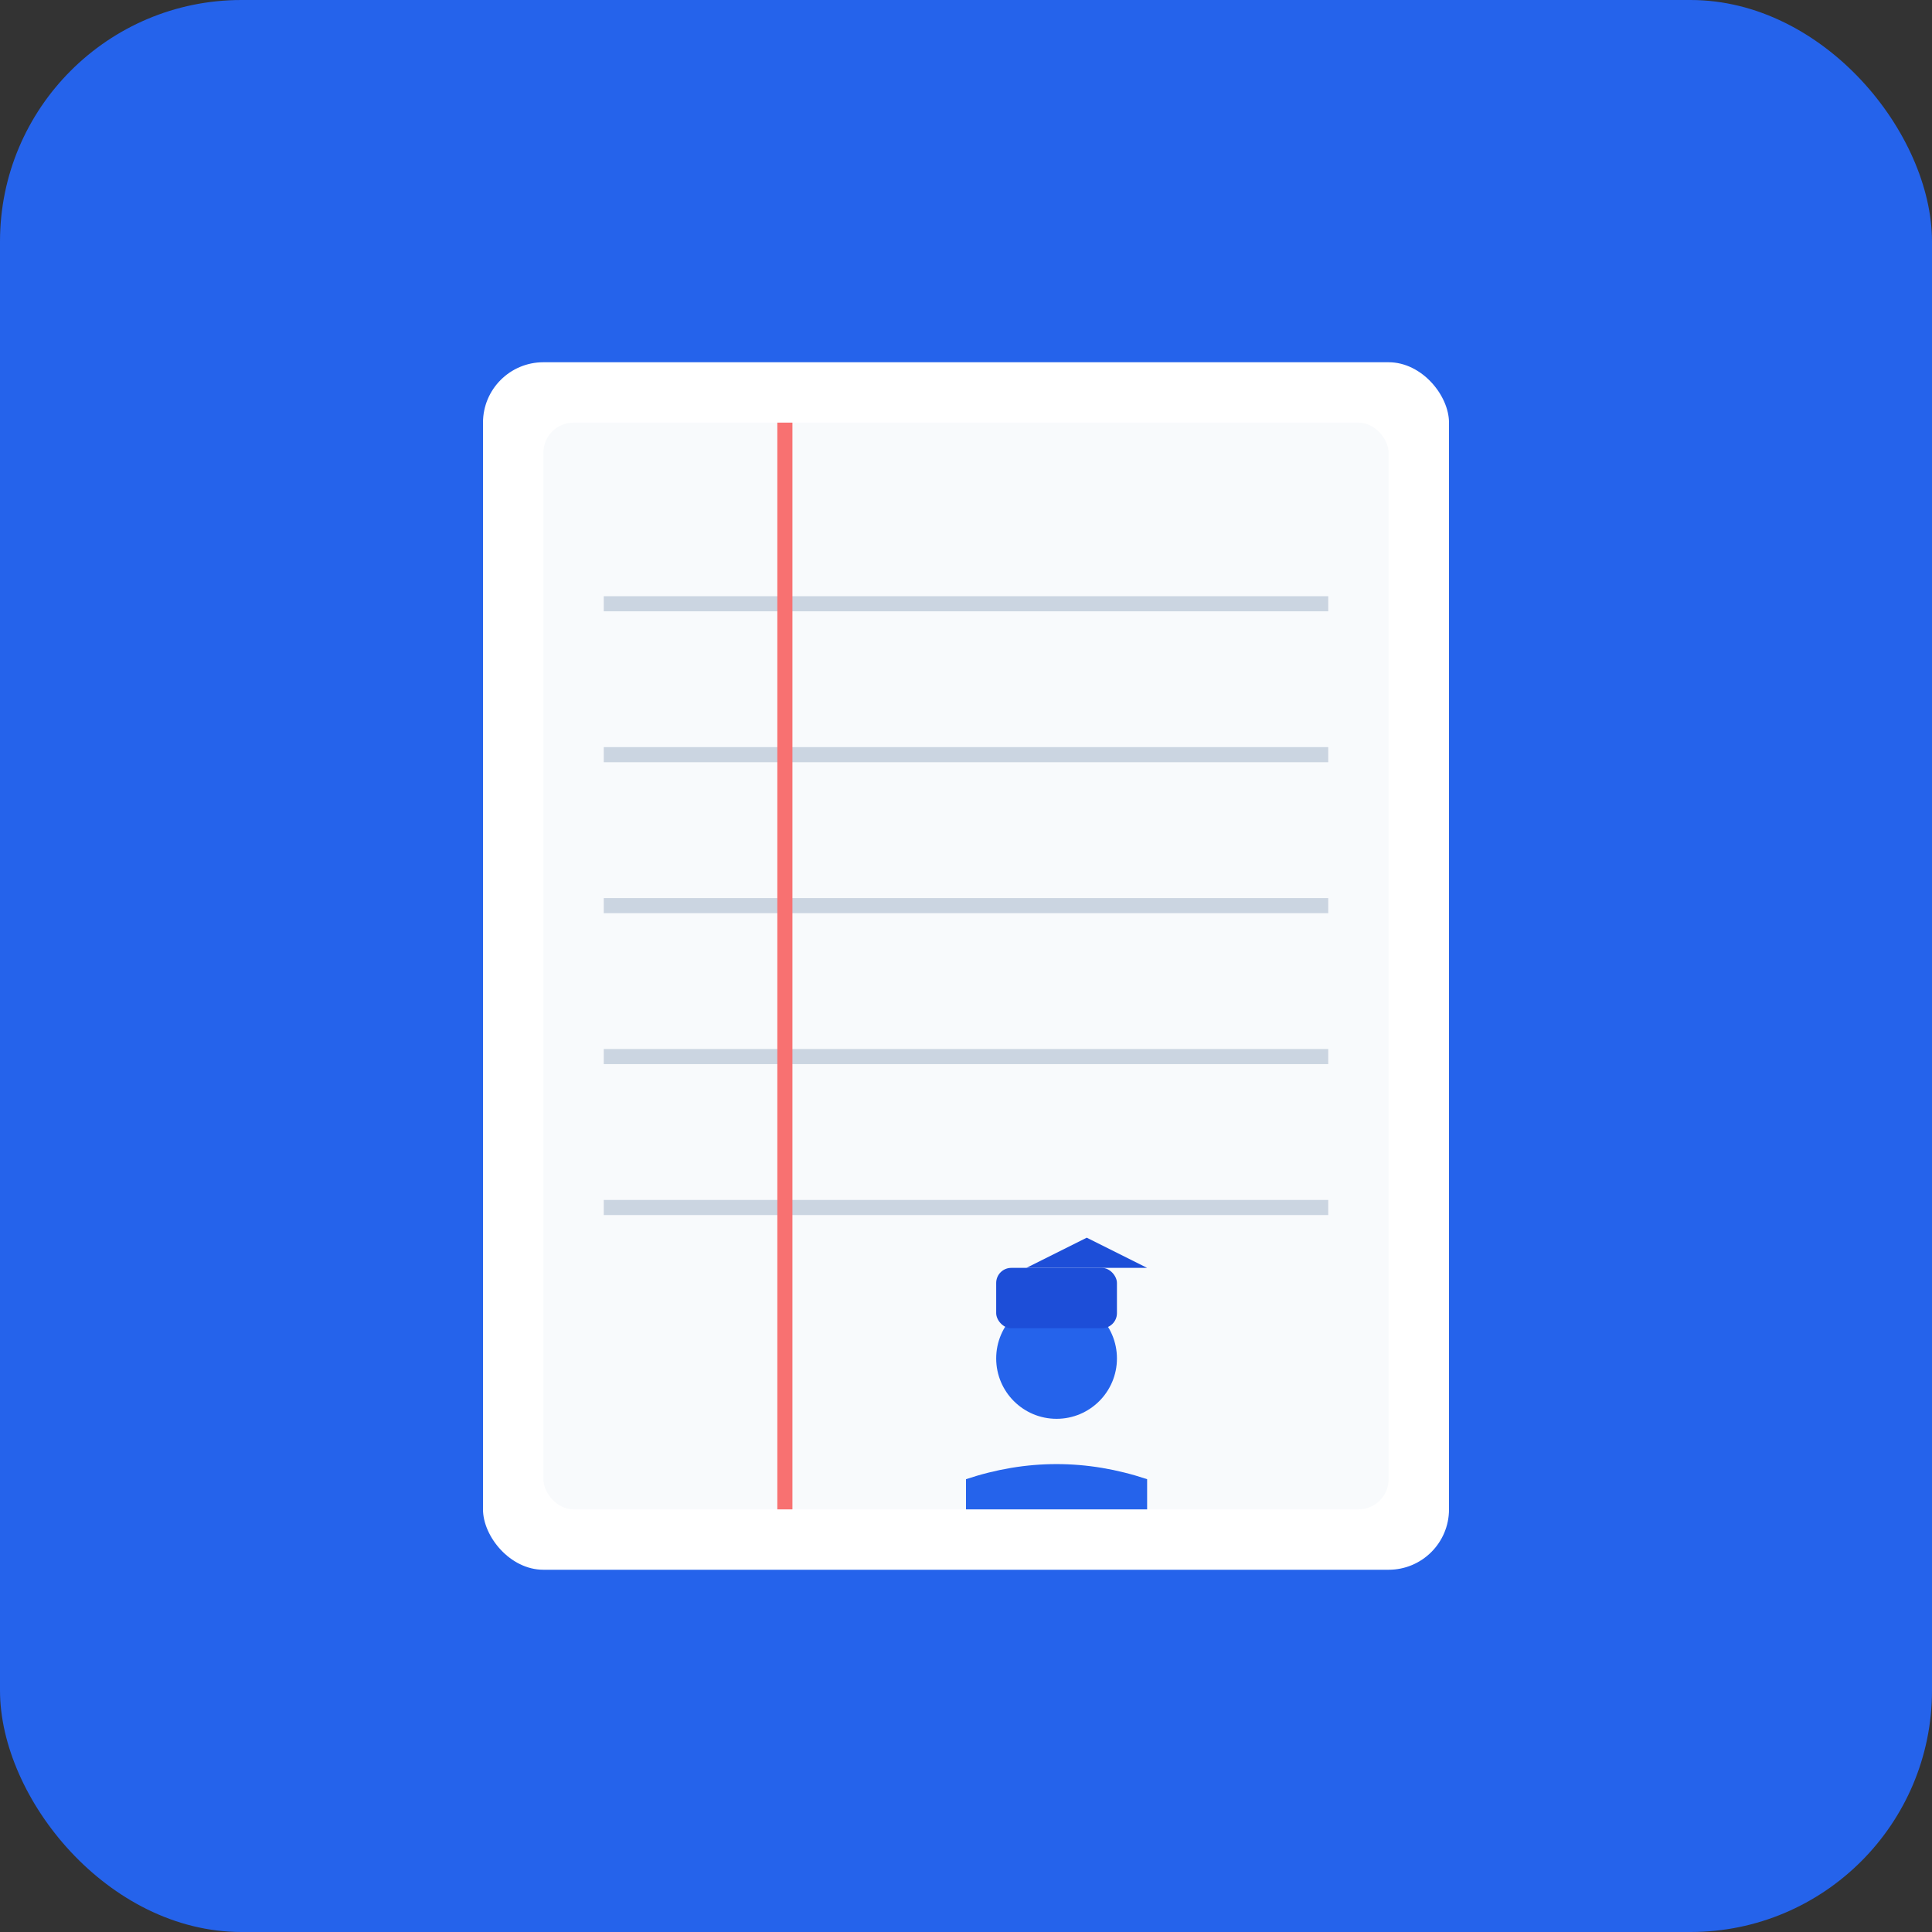 <svg width="256" height="256" viewBox="0 0 256 256" xmlns="http://www.w3.org/2000/svg">
  <rect x="0" y="0" width="256" height="256" fill="#333333" stroke="none"/>
  <!-- Arrière-plan principal -->
  <rect width="256" height="256" fill="#2563eb" rx="32"/>
  
  <!-- Icône de livre/cahier -->
  <rect x="64" y="48" width="128" height="160" fill="#ffffff" rx="8"/>
  <rect x="72" y="56" width="112" height="144" fill="#f8fafc" rx="4"/>
  
  <!-- Lignes du cahier -->
  <line x1="80" y1="80" x2="176" y2="80" stroke="#cbd5e1" stroke-width="2"/>
  <line x1="80" y1="100" x2="176" y2="100" stroke="#cbd5e1" stroke-width="2"/>
  <line x1="80" y1="120" x2="176" y2="120" stroke="#cbd5e1" stroke-width="2"/>
  <line x1="80" y1="140" x2="176" y2="140" stroke="#cbd5e1" stroke-width="2"/>
  <line x1="80" y1="160" x2="176" y2="160" stroke="#cbd5e1" stroke-width="2"/>
  
  <!-- Marge -->
  <line x1="104" y1="56" x2="104" y2="200" stroke="#f87171" stroke-width="2"/>
  
  <!-- Icône d'élève/personne -->
  <circle cx="140" cy="180" r="8" fill="#2563eb"/>
  <path d="M128 196 Q140 192 152 196 L152 200 L128 200 Z" fill="#2563eb"/>
  
  <!-- Graduation cap -->
  <rect x="132" y="168" width="16" height="8" fill="#1d4ed8" rx="2"/>
  <polygon points="136,168 144,164 152,168" fill="#1d4ed8"/>
</svg>
